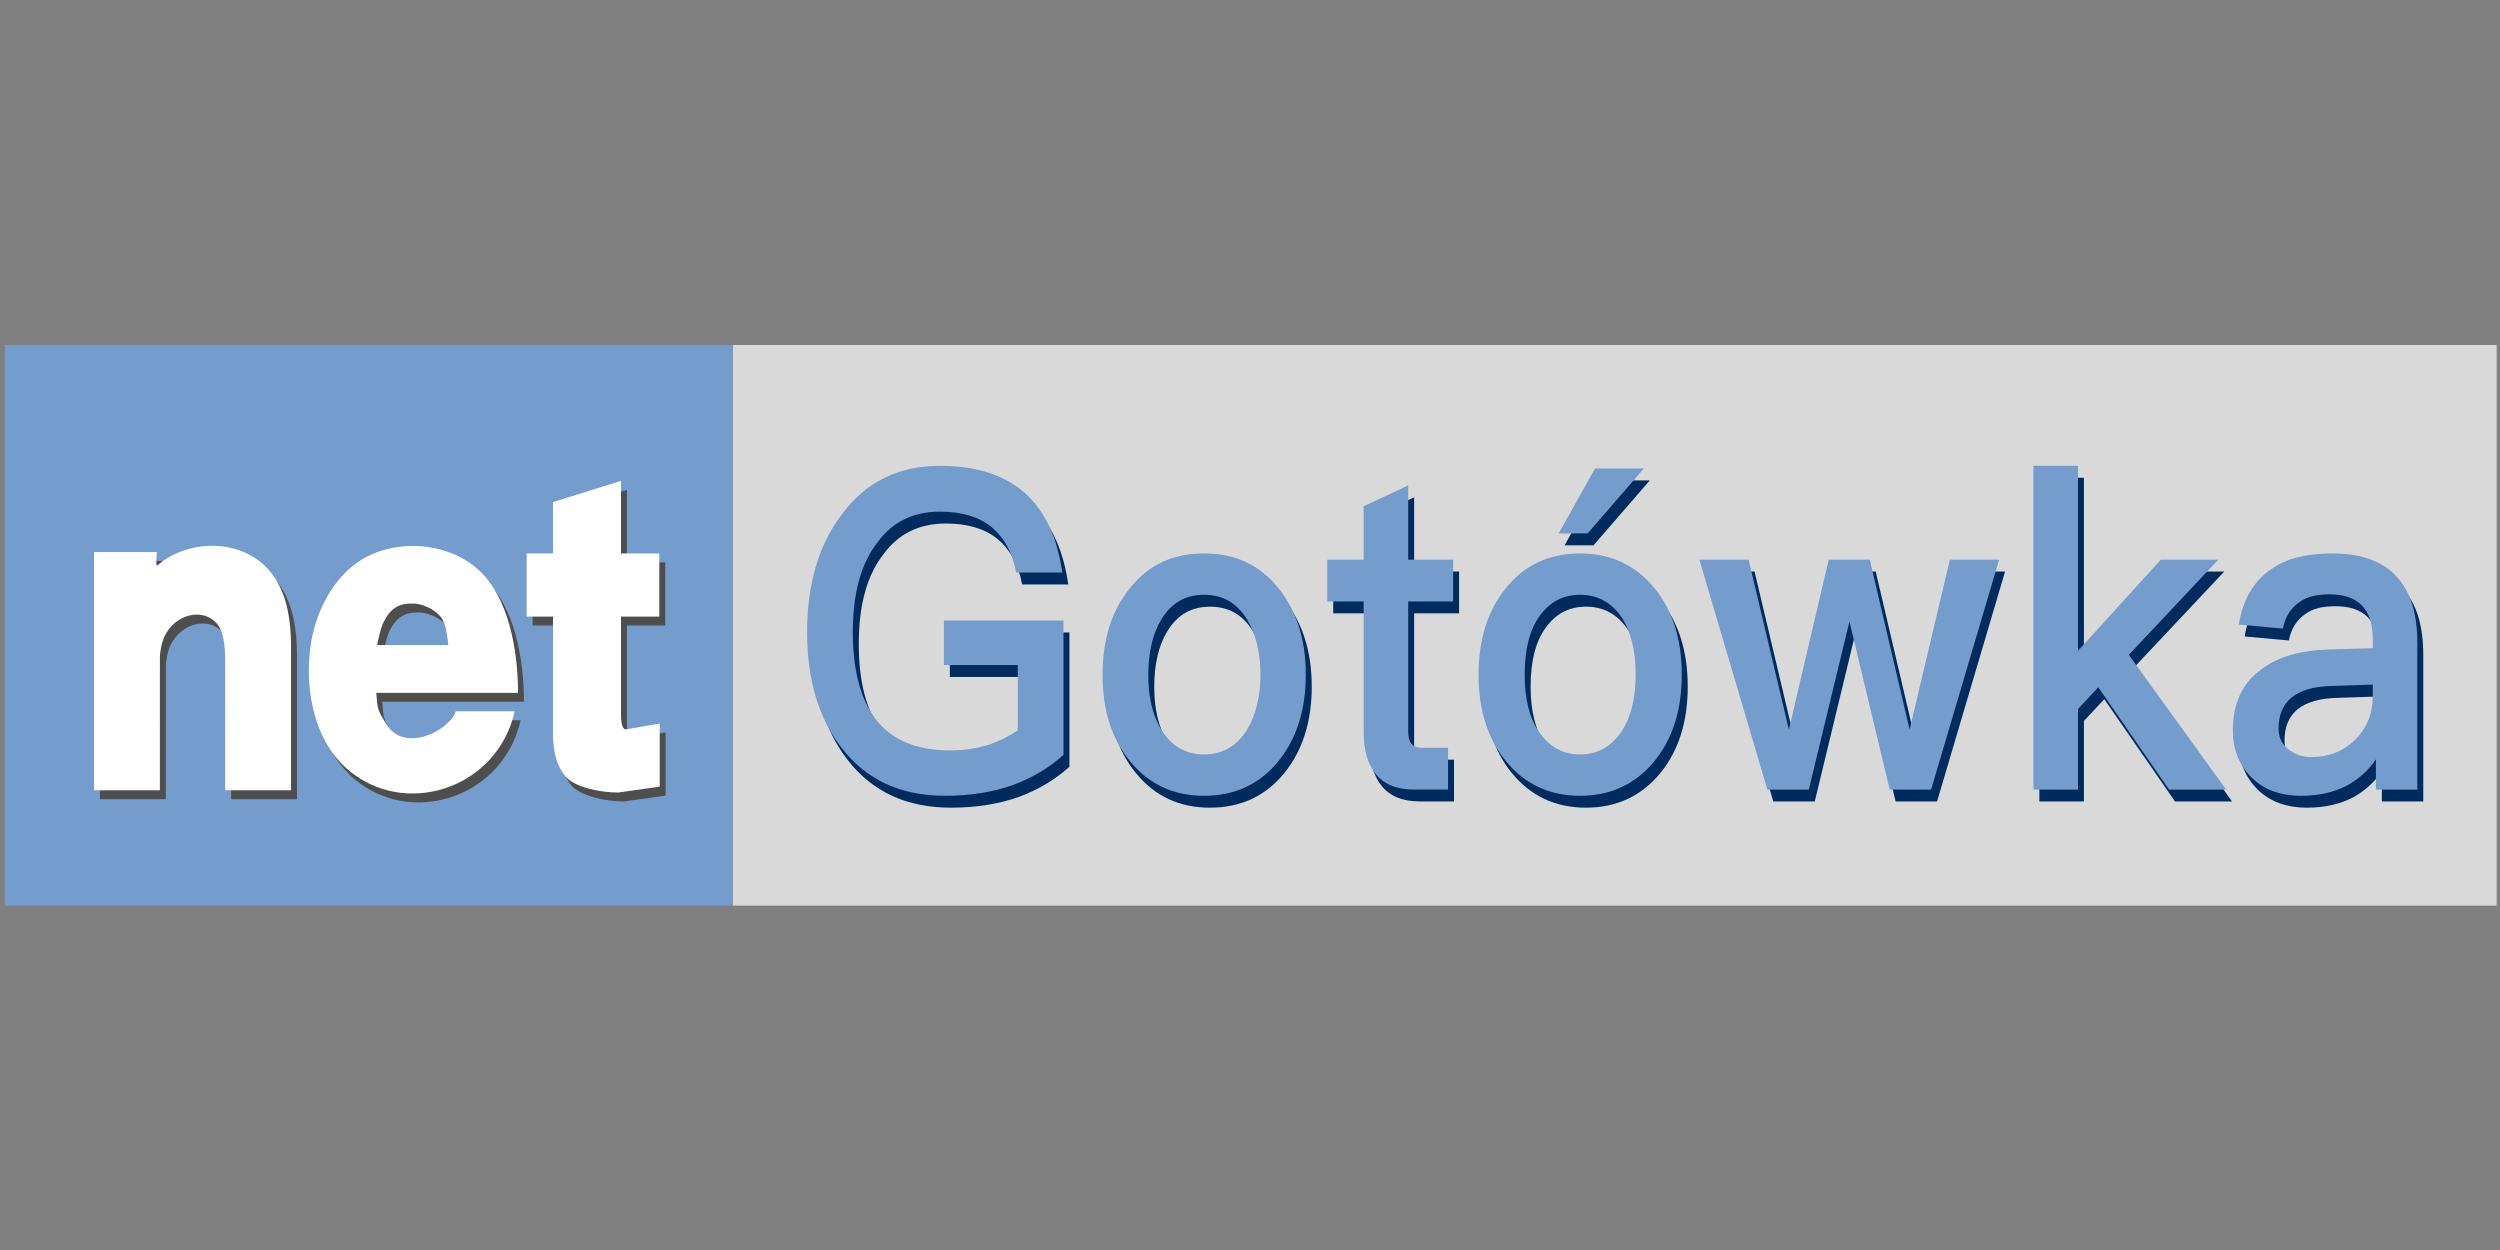 <?xml version="1.0" encoding="UTF-8" standalone="no"?><!DOCTYPE svg PUBLIC "-//W3C//DTD SVG 1.1//EN" "http://www.w3.org/Graphics/SVG/1.1/DTD/svg11.dtd"><svg width="100%" height="100%" viewBox="0 0 1024 512" version="1.1" xmlns="http://www.w3.org/2000/svg" xmlns:xlink="http://www.w3.org/1999/xlink" xml:space="preserve" style="fill-rule:evenodd;clip-rule:evenodd;stroke-linejoin:round;stroke-miterlimit:2;"><rect x="0" y="0" width="1024" height="512" fill="#808080" stroke="none"/><title>Net Gotówka</title><desc>Net Gotówka is a Polish non-banking provider registered in Polish Financial Supervision Authority in Lending Institution Registry. The company provides two types of loans PDL (Payday Loans) and STL (Short-term Loans) with maturity of 2-6 weeks and 3-12 months respectively.The company has been operating since 2012 in the market and provides loans only online. </desc>    <g transform="matrix(3.244,0,0,3.244,-108.684,-550.878)">        <g transform="matrix(0.375,0,0,0.375,0,0)">            <rect x="91" y="569" width="245" height="188.76" style="fill:rgb(116,156,205);"/>        </g>        <g transform="matrix(0.909,0,0,0.375,43.32,0)">            <rect x="91" y="569" width="245" height="188.76" style="fill:rgb(217,217,217);"/>        </g>        <g transform="matrix(0.614,0,0,0.329,-64.209,-52.324)">            <g transform="matrix(80.37,0,0,170.667,323.122,982.773)">                <path d="M0.38,-0.728c-0.106,0 -0.19,0.036 -0.252,0.11c-0.059,0.069 -0.088,0.157 -0.088,0.264c0,0.106 0.029,0.193 0.088,0.26c0.063,0.072 0.151,0.108 0.265,0.108c0.064,0 0.121,-0.008 0.173,-0.024c0.049,-0.016 0.092,-0.038 0.13,-0.068l0,-0.302l-0.306,0l0,0.1l0.189,0l0,0.147c-0.024,0.014 -0.049,0.025 -0.077,0.033c-0.03,0.008 -0.062,0.012 -0.096,0.012c-0.087,0 -0.151,-0.024 -0.192,-0.072c-0.038,-0.045 -0.057,-0.11 -0.057,-0.194c0,-0.088 0.021,-0.155 0.064,-0.203c0.039,-0.046 0.092,-0.068 0.159,-0.068c0.054,0 0.098,0.011 0.131,0.034c0.032,0.023 0.054,0.057 0.064,0.103l0.118,0c-0.013,-0.08 -0.045,-0.139 -0.096,-0.179c-0.053,-0.041 -0.125,-0.061 -0.217,-0.061Z" style="fill:rgb(0,43,95);fill-rule:nonzero;"/>            </g>            <g transform="matrix(80.37,0,0,170.667,383.882,982.773)">                <path d="M0.3,-0.531c-0.079,0 -0.142,0.025 -0.189,0.077c-0.048,0.051 -0.071,0.116 -0.071,0.196c0,0.079 0.023,0.144 0.07,0.194c0.048,0.052 0.111,0.078 0.19,0.078c0.078,0 0.142,-0.026 0.19,-0.078c0.046,-0.05 0.07,-0.115 0.07,-0.194c0,-0.08 -0.024,-0.145 -0.071,-0.196c-0.048,-0.052 -0.111,-0.077 -0.189,-0.077Zm0,0.093c0.047,0 0.084,0.018 0.11,0.056c0.022,0.032 0.034,0.074 0.034,0.124c0,0.049 -0.012,0.09 -0.034,0.123c-0.026,0.037 -0.063,0.056 -0.11,0.056c-0.048,0 -0.084,-0.019 -0.11,-0.056c-0.022,-0.032 -0.033,-0.073 -0.033,-0.123c0,-0.05 0.011,-0.092 0.033,-0.124c0.026,-0.038 0.062,-0.056 0.11,-0.056Z" style="fill:rgb(0,43,95);fill-rule:nonzero;"/>            </g>            <g transform="matrix(80.37,0,0,170.667,432.104,982.773)">                <path d="M0.222,-0.684l-0.114,0.047l0,0.12l-0.093,0l0,0.094l0.093,0l0,0.292c0,0.042 0.01,0.073 0.03,0.095c0.021,0.024 0.054,0.036 0.099,0.036l0.087,0l0,-0.094l-0.068,0c-0.012,0 -0.02,-0.003 -0.026,-0.009c-0.006,-0.007 -0.008,-0.016 -0.008,-0.028l0,-0.292l0.115,0l0,-0.094l-0.115,0l0,-0.167Z" style="fill:rgb(0,43,95);fill-rule:nonzero;"/>            </g>            <g transform="matrix(80.37,0,0,170.667,461.198,982.773)">                <path d="M0.338,-0.722l-0.093,0.146l0.074,0l0.144,-0.146l-0.125,0Zm-0.038,0.191c-0.079,0 -0.143,0.026 -0.191,0.079c-0.046,0.05 -0.069,0.115 -0.069,0.194c0,0.078 0.023,0.143 0.069,0.193c0.048,0.052 0.111,0.079 0.191,0.079c0.079,0 0.143,-0.027 0.191,-0.079c0.046,-0.05 0.069,-0.115 0.069,-0.193c0,-0.079 -0.023,-0.144 -0.069,-0.194c-0.049,-0.053 -0.113,-0.079 -0.191,-0.079Zm0,0.093c0.043,0 0.078,0.016 0.104,0.048c0.025,0.032 0.038,0.076 0.038,0.132c0,0.054 -0.013,0.098 -0.038,0.13c-0.026,0.032 -0.061,0.049 -0.104,0.049c-0.044,0 -0.078,-0.017 -0.104,-0.049c-0.026,-0.032 -0.038,-0.076 -0.038,-0.13c0,-0.056 0.012,-0.1 0.038,-0.132c0.026,-0.032 0.06,-0.048 0.104,-0.048Z" style="fill:rgb(0,43,95);fill-rule:nonzero;"/>            </g>            <g transform="matrix(80.37,0,0,170.667,509.421,982.773)">                <path d="M0.005,-0.517l0.174,0.517l0.106,0l0.104,-0.378l0.103,0.378l0.106,0l0.174,-0.517l-0.126,0l-0.103,0.382l-0.102,-0.382l-0.105,0l-0.102,0.382l-0.103,-0.382l-0.126,0Z" style="fill:rgb(0,43,95);fill-rule:nonzero;"/>            </g>            <g transform="matrix(80.37,0,0,170.667,573.699,982.773)">                <path d="M0.06,-0.728l0,0.728l0.114,0l0,-0.181l0.052,-0.049l0.181,0.23l0.146,0l-0.249,-0.303l0.229,-0.214l-0.147,0l-0.212,0.205l0,-0.416l-0.114,0Z" style="fill:rgb(0,43,95);fill-rule:nonzero;"/>            </g>            <g transform="matrix(80.37,0,0,170.667,616.313,982.773)">                <path d="M0.295,-0.531c-0.066,0 -0.118,0.011 -0.156,0.035c-0.045,0.026 -0.073,0.068 -0.084,0.125l0.113,0.009c0.006,-0.027 0.021,-0.047 0.043,-0.06c0.019,-0.012 0.044,-0.017 0.076,-0.017c0.074,0 0.111,0.033 0.111,0.101l0,0.02l-0.113,0.003c-0.076,0.002 -0.135,0.018 -0.177,0.048c-0.046,0.031 -0.068,0.076 -0.068,0.134c0,0.043 0.016,0.078 0.048,0.106c0.031,0.027 0.073,0.041 0.127,0.041c0.045,0 0.084,-0.008 0.117,-0.023c0.029,-0.014 0.054,-0.033 0.074,-0.059l0,0.068l0.106,0l0,-0.33c0,-0.063 -0.016,-0.111 -0.048,-0.144c-0.036,-0.038 -0.093,-0.057 -0.169,-0.057Zm0.103,0.295l0,0.026c0,0.04 -0.016,0.073 -0.046,0.099c-0.03,0.025 -0.067,0.038 -0.111,0.038c-0.025,0 -0.045,-0.007 -0.061,-0.019c-0.016,-0.012 -0.023,-0.027 -0.023,-0.045c0,-0.062 0.045,-0.094 0.136,-0.096l0.105,-0.003Z" style="fill:rgb(0,43,95);fill-rule:nonzero;"/>            </g>        </g>        <g transform="matrix(0.614,0,0,0.329,-64.959,-53.824)">            <g transform="matrix(80.37,0,0,170.667,323.122,982.773)">                <path d="M0.38,-0.728c-0.106,0 -0.19,0.036 -0.252,0.11c-0.059,0.069 -0.088,0.157 -0.088,0.264c0,0.106 0.029,0.193 0.088,0.26c0.063,0.072 0.151,0.108 0.265,0.108c0.064,0 0.121,-0.008 0.173,-0.024c0.049,-0.016 0.092,-0.038 0.13,-0.068l0,-0.302l-0.306,0l0,0.1l0.189,0l0,0.147c-0.024,0.014 -0.049,0.025 -0.077,0.033c-0.03,0.008 -0.062,0.012 -0.096,0.012c-0.087,0 -0.151,-0.024 -0.192,-0.072c-0.038,-0.045 -0.057,-0.11 -0.057,-0.194c0,-0.088 0.021,-0.155 0.064,-0.203c0.039,-0.046 0.092,-0.068 0.159,-0.068c0.054,0 0.098,0.011 0.131,0.034c0.032,0.023 0.054,0.057 0.064,0.103l0.118,0c-0.013,-0.08 -0.045,-0.139 -0.096,-0.179c-0.053,-0.041 -0.125,-0.061 -0.217,-0.061Z" style="fill:rgb(116,156,205);fill-rule:nonzero;"/>            </g>            <g transform="matrix(80.37,0,0,170.667,383.882,982.773)">                <path d="M0.3,-0.531c-0.079,0 -0.142,0.025 -0.189,0.077c-0.048,0.051 -0.071,0.116 -0.071,0.196c0,0.079 0.023,0.144 0.07,0.194c0.048,0.052 0.111,0.078 0.19,0.078c0.078,0 0.142,-0.026 0.19,-0.078c0.046,-0.05 0.07,-0.115 0.07,-0.194c0,-0.08 -0.024,-0.145 -0.071,-0.196c-0.048,-0.052 -0.111,-0.077 -0.189,-0.077Zm0,0.093c0.047,0 0.084,0.018 0.11,0.056c0.022,0.032 0.034,0.074 0.034,0.124c0,0.049 -0.012,0.09 -0.034,0.123c-0.026,0.037 -0.063,0.056 -0.11,0.056c-0.048,0 -0.084,-0.019 -0.11,-0.056c-0.022,-0.032 -0.033,-0.073 -0.033,-0.123c0,-0.05 0.011,-0.092 0.033,-0.124c0.026,-0.038 0.062,-0.056 0.11,-0.056Z" style="fill:rgb(116,156,205);fill-rule:nonzero;"/>            </g>            <g transform="matrix(80.37,0,0,170.667,432.104,982.773)">                <path d="M0.222,-0.684l-0.114,0.047l0,0.12l-0.093,0l0,0.094l0.093,0l0,0.292c0,0.042 0.01,0.073 0.03,0.095c0.021,0.024 0.054,0.036 0.099,0.036l0.087,0l0,-0.094l-0.068,0c-0.012,0 -0.02,-0.003 -0.026,-0.009c-0.006,-0.007 -0.008,-0.016 -0.008,-0.028l0,-0.292l0.115,0l0,-0.094l-0.115,0l0,-0.167Z" style="fill:rgb(116,156,205);fill-rule:nonzero;"/>            </g>            <g transform="matrix(80.37,0,0,170.667,461.198,982.773)">                <path d="M0.338,-0.722l-0.093,0.146l0.074,0l0.144,-0.146l-0.125,0Zm-0.038,0.191c-0.079,0 -0.143,0.026 -0.191,0.079c-0.046,0.05 -0.069,0.115 -0.069,0.194c0,0.078 0.023,0.143 0.069,0.193c0.048,0.052 0.111,0.079 0.191,0.079c0.079,0 0.143,-0.027 0.191,-0.079c0.046,-0.05 0.069,-0.115 0.069,-0.193c0,-0.079 -0.023,-0.144 -0.069,-0.194c-0.049,-0.053 -0.113,-0.079 -0.191,-0.079Zm0,0.093c0.043,0 0.078,0.016 0.104,0.048c0.025,0.032 0.038,0.076 0.038,0.132c0,0.054 -0.013,0.098 -0.038,0.13c-0.026,0.032 -0.061,0.049 -0.104,0.049c-0.044,0 -0.078,-0.017 -0.104,-0.049c-0.026,-0.032 -0.038,-0.076 -0.038,-0.13c0,-0.056 0.012,-0.1 0.038,-0.132c0.026,-0.032 0.06,-0.048 0.104,-0.048Z" style="fill:rgb(116,156,205);fill-rule:nonzero;"/>            </g>            <g transform="matrix(80.37,0,0,170.667,509.421,982.773)">                <path d="M0.005,-0.517l0.174,0.517l0.106,0l0.104,-0.378l0.103,0.378l0.106,0l0.174,-0.517l-0.126,0l-0.103,0.382l-0.102,-0.382l-0.105,0l-0.102,0.382l-0.103,-0.382l-0.126,0Z" style="fill:rgb(116,156,205);fill-rule:nonzero;"/>            </g>            <g transform="matrix(80.37,0,0,170.667,573.699,982.773)">                <path d="M0.06,-0.728l0,0.728l0.114,0l0,-0.181l0.052,-0.049l0.181,0.23l0.146,0l-0.249,-0.303l0.229,-0.214l-0.147,0l-0.212,0.205l0,-0.416l-0.114,0Z" style="fill:rgb(116,156,205);fill-rule:nonzero;"/>            </g>            <g transform="matrix(80.37,0,0,170.667,616.313,982.773)">                <path d="M0.295,-0.531c-0.066,0 -0.118,0.011 -0.156,0.035c-0.045,0.026 -0.073,0.068 -0.084,0.125l0.113,0.009c0.006,-0.027 0.021,-0.047 0.043,-0.06c0.019,-0.012 0.044,-0.017 0.076,-0.017c0.074,0 0.111,0.033 0.111,0.101l0,0.02l-0.113,0.003c-0.076,0.002 -0.135,0.018 -0.177,0.048c-0.046,0.031 -0.068,0.076 -0.068,0.134c0,0.043 0.016,0.078 0.048,0.106c0.031,0.027 0.073,0.041 0.127,0.041c0.045,0 0.084,-0.008 0.117,-0.023c0.029,-0.014 0.054,-0.033 0.074,-0.059l0,0.068l0.106,0l0,-0.33c0,-0.063 -0.016,-0.111 -0.048,-0.144c-0.036,-0.038 -0.093,-0.057 -0.169,-0.057Zm0.103,0.295l0,0.026c0,0.04 -0.016,0.073 -0.046,0.099c-0.03,0.025 -0.067,0.038 -0.111,0.038c-0.025,0 -0.045,-0.007 -0.061,-0.019c-0.016,-0.012 -0.023,-0.027 -0.023,-0.045c0,-0.062 0.045,-0.094 0.136,-0.096l0.105,-0.003Z" style="fill:rgb(116,156,205);fill-rule:nonzero;"/>            </g>        </g>        <g transform="matrix(1,0,0,1,1,1.006)">            <g transform="matrix(52.02,0,0,56.948,70.724,269.203)">                <path d="M0.529,-0.166l-0.143,0c-0.015,0.042 -0.124,0.094 -0.168,0.029c-0.022,-0.032 -0.022,-0.033 -0.025,-0.07l0.344,0c0,-0.093 -0.022,-0.215 -0.1,-0.276c-0.081,-0.064 -0.22,-0.067 -0.303,-0.004c-0.054,0.041 -0.089,0.106 -0.1,0.173c-0.017,0.105 0.011,0.226 0.105,0.288c0.139,0.093 0.349,0.026 0.39,-0.14Zm-0.161,-0.147l-0.173,0c0.001,-0.005 0.009,-0.041 0.017,-0.053c0.017,-0.03 0.038,-0.04 0.071,-0.039c0.018,0 0.048,0.01 0.065,0.028c0.016,0.017 0.017,0.046 0.02,0.064Z" style="fill:rgb(78,78,78);fill-rule:nonzero;"/>            </g>            <g transform="matrix(52.02,0,0,56.948,98.97,270)">                <path d="M0.244,-0.691l-0.165,0.047l0,0.114l-0.064,0l0,0.14l0.064,0l0,0.259c0,0.042 0.01,0.073 0.03,0.095c0.021,0.024 0.083,0.036 0.128,0.036l0.101,-0.013l0,-0.14l-0.082,0.013c-0.012,0 -0.012,-0.025 -0.012,-0.037l0,-0.213l0.093,0l0,-0.14l-0.093,0l0,-0.161Z" style="fill:rgb(78,78,78);fill-rule:nonzero;"/>            </g>            <g transform="matrix(0.375,0,0,0.375,0,-68.625)">                <path d="M142.504,902.252l-22.171,0l0,-80.215l21.171,0c0,0 -0.513,5.073 0.129,4.513c11.187,-9.624 30.945,-9.248 39.676,4.325c4.292,6.672 5.32,14.913 5.357,22.638l0.001,0.25l0,48.489l-22.171,0c0,-14.47 0.035,-28.939 -0.001,-43.409c-0.038,-4.958 -0.309,-10.53 -3.496,-13.45c-5.369,-4.918 -14.781,-1.607 -17.493,6.458c-0.552,1.642 -0.825,3.358 -0.99,5.078l-0.012,45.323Z" style="fill:rgb(78,78,78);fill-rule:nonzero;"/>            </g>        </g>        <g transform="matrix(1,0,0,1,0.25,-0.119)">            <g transform="matrix(52.02,0,0,56.948,70.724,269.203)">                <path d="M0.529,-0.166l-0.143,0c-0.015,0.042 -0.124,0.094 -0.168,0.029c-0.022,-0.032 -0.022,-0.033 -0.025,-0.07l0.344,0c0,-0.093 -0.022,-0.215 -0.1,-0.276c-0.081,-0.064 -0.22,-0.067 -0.303,-0.004c-0.054,0.041 -0.089,0.106 -0.1,0.173c-0.017,0.105 0.011,0.226 0.105,0.288c0.139,0.093 0.349,0.026 0.39,-0.14Zm-0.161,-0.147l-0.173,0c0.001,-0.005 0.009,-0.041 0.017,-0.053c0.017,-0.03 0.038,-0.04 0.071,-0.039c0.018,0 0.048,0.01 0.065,0.028c0.016,0.017 0.017,0.046 0.02,0.064Z" style="fill:white;fill-rule:nonzero;"/>            </g>            <g transform="matrix(52.02,0,0,56.948,98.97,270)">                <path d="M0.244,-0.691l-0.165,0.047l0,0.114l-0.064,0l0,0.14l0.064,0l0,0.259c0,0.042 0.01,0.073 0.03,0.095c0.021,0.024 0.083,0.036 0.128,0.036l0.101,-0.013l0,-0.14l-0.082,0.013c-0.012,0 -0.012,-0.025 -0.012,-0.037l0,-0.213l0.093,0l0,-0.14l-0.093,0l0,-0.161Z" style="fill:white;fill-rule:nonzero;"/>            </g>            <g transform="matrix(0.375,0,0,0.375,0,-68.625)">                <path d="M142.504,902.252l-22.171,0l0,-80.215l21.171,0c0,0 -0.513,5.073 0.129,4.513c11.187,-9.624 30.945,-9.248 39.676,4.325c4.292,6.672 5.32,14.913 5.357,22.638l0.001,0.25l0,48.489l-22.171,0c0,-14.47 0.035,-28.939 -0.001,-43.409c-0.038,-4.958 -0.309,-10.53 -3.496,-13.45c-5.369,-4.918 -14.781,-1.607 -17.493,6.458c-0.552,1.642 -0.825,3.358 -0.99,5.078l-0.012,45.323Z" style="fill:white;fill-rule:nonzero;"/>            </g>        </g>    </g></svg>